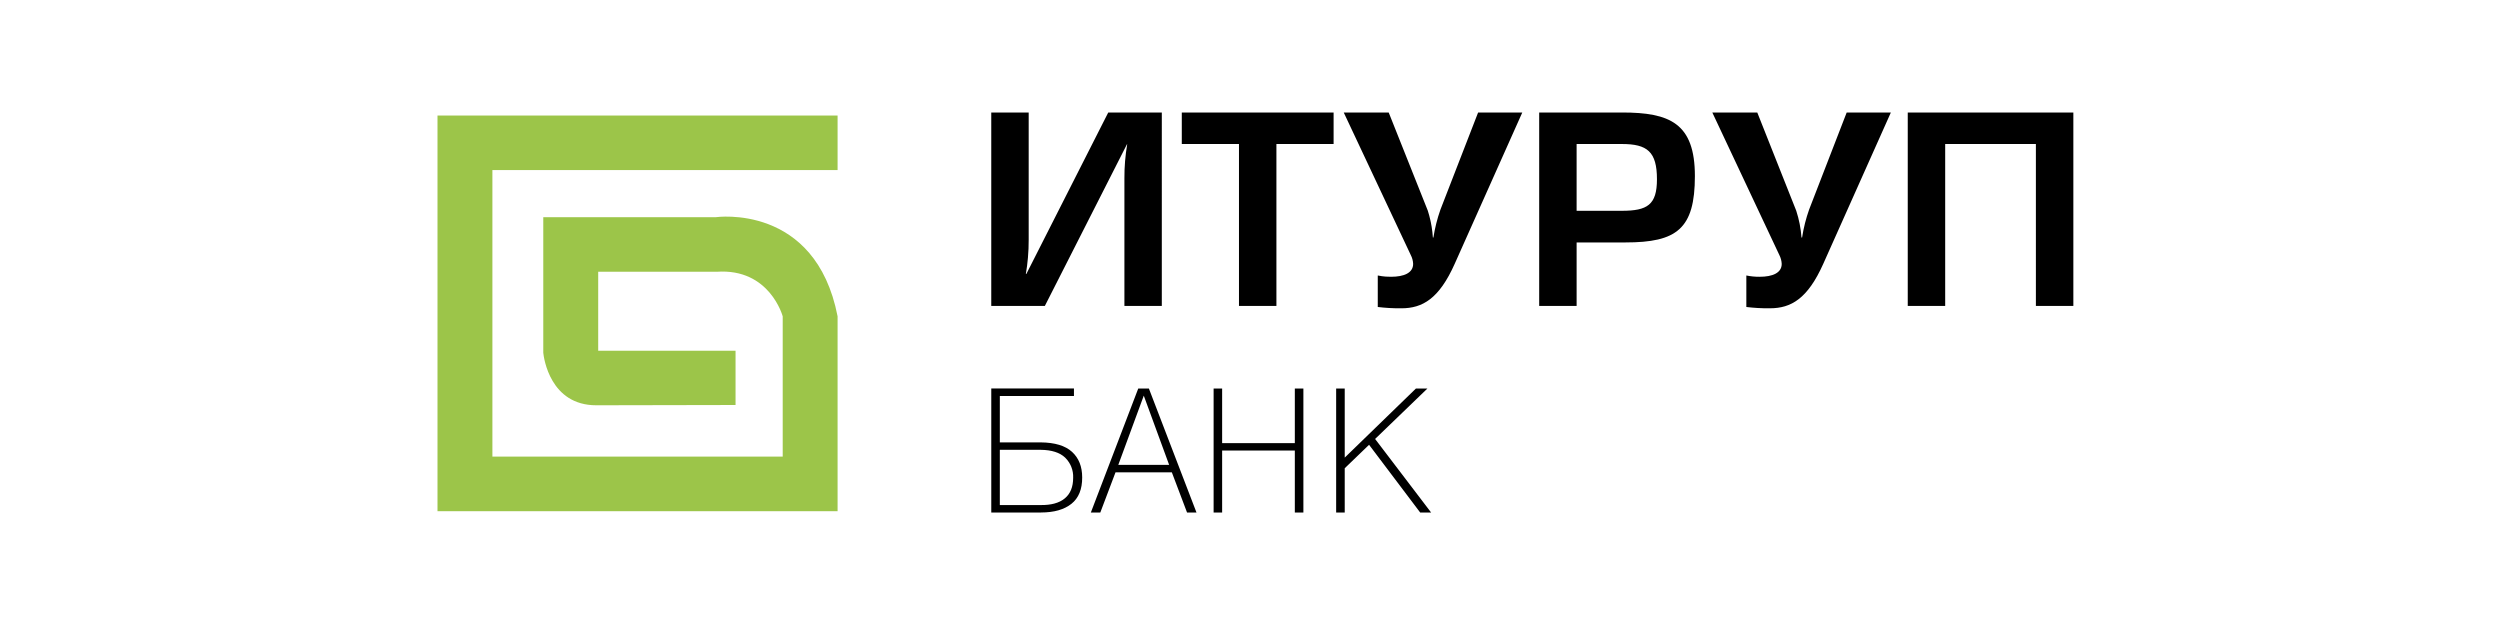 <svg xmlns="http://www.w3.org/2000/svg" viewBox="0 0 200 50">
	<path fill="#000" d="M79.302 24.477h4.285l6.569-12.935h.02c-.153.901-.228 1.814-.223 2.728v10.207h2.992V9h-4.285l-6.551 12.915h-.041c.073-.427.128-.858.166-1.289.043-.485.063-.972.061-1.459V9h-2.994v15.477Zm3.956 11.509h-3.272v4.418h3.287c.401.004.756-.035 1.067-.117.337-.089.62-.23.85-.422.442-.369.663-.915.663-1.643.013-.298-.038-.596-.149-.874l-.031-.073c-.019-.043-.04-.086-.062-.128-.029-.057-.061-.111-.095-.164-.087-.135-.189-.261-.305-.374-.428-.406-1.079-.613-1.954-.623ZM83.278 41h-3.976v-9.925h6.614v.605h-5.93v3.711h3.272c1.129.011 1.964.263 2.505.758.541.495.812 1.177.812 2.046.004.945-.283 1.649-.862 2.111-.579.462-1.391.693-2.435.693Zm10.253-3.81-2.029-5.538-2.039 5.538h4.067ZM88.025 41h-.757l3.79-9.915h.854L95.718 41h-.755l-1.217-3.216h-4.504L88.025 41Zm9.064 0h.682v-4.957h5.815V41h.685v-9.915h-.685v4.363h-5.815v-4.363h-.682V41Zm10.489 0h-.686v-9.915h.686v5.524l5.693-5.524h.919l-4.182 4.032L114.488 41h-.874l-4.088-5.417-1.948 1.877V41Zm-5.465-16.523h-2.995V11.522h-4.575V9h12.145v2.522h-4.575v12.955Zm9.932.187h.069c1.687 0 3.015-.766 4.26-3.554L121.783 9h-3.534l-3.014 7.769c-.256.725-.444 1.472-.563 2.232h-.042c-.019-.29-.053-.58-.099-.866-.02-.12-.042-.239-.066-.358l-.036-.165c-.057-.256-.125-.509-.205-.759L111.096 9h-3.597l5.364 11.406c.114.218.178.459.188.704 0 .722-.728 1.032-1.768 1.032-.144.001-.287-.004-.429-.014-.097-.007-.195-.018-.292-.031-.114-.015-.227-.035-.341-.058v2.52c.606.074 1.216.109 1.824.105Zm17.703-13.143h-3.619v5.343h3.619c2.037 0 2.808-.473 2.808-2.52 0-2.218-.779-2.823-2.808-2.823Zm-3.619 12.955h-2.994V9h6.633c3.802 0 5.823.849 5.823 5.085 0 4.236-1.457 5.31-5.552 5.31h-3.91v5.082Zm15.402.187h.069c1.684 0 3.014-.766 4.26-3.554L151.269 9h-3.534l-3.007 7.769c-.123.349-.23.702-.322 1.06-.098.387-.178.777-.239 1.172h-.047c-.053-.727-.194-1.445-.42-2.139L140.582 9h-3.597l5.364 11.406c.112.218.177.459.188.704 0 .722-.729 1.032-1.768 1.032-.357.003-.713-.032-1.062-.103v2.52c.606.074 1.216.109 1.824.105Zm14.084-.187h-2.995V9h13.248v15.477h-2.997V11.522h-7.256v12.955Z"/>
	<path fill="#9CC549" d="M67.007 13.607V9.242H35V40.894h32.007V25.306c-1.767-9.072-9.738-7.931-9.738-7.931H43.462v10.848c.045.427.548 4.199 4.24 4.199l11.142-.022v-4.343H47.856v-6.316h9.486c4.244-.294 5.275 3.568 5.275 3.568v11.221h-23.225v-22.924h27.615Z"/>
</svg>